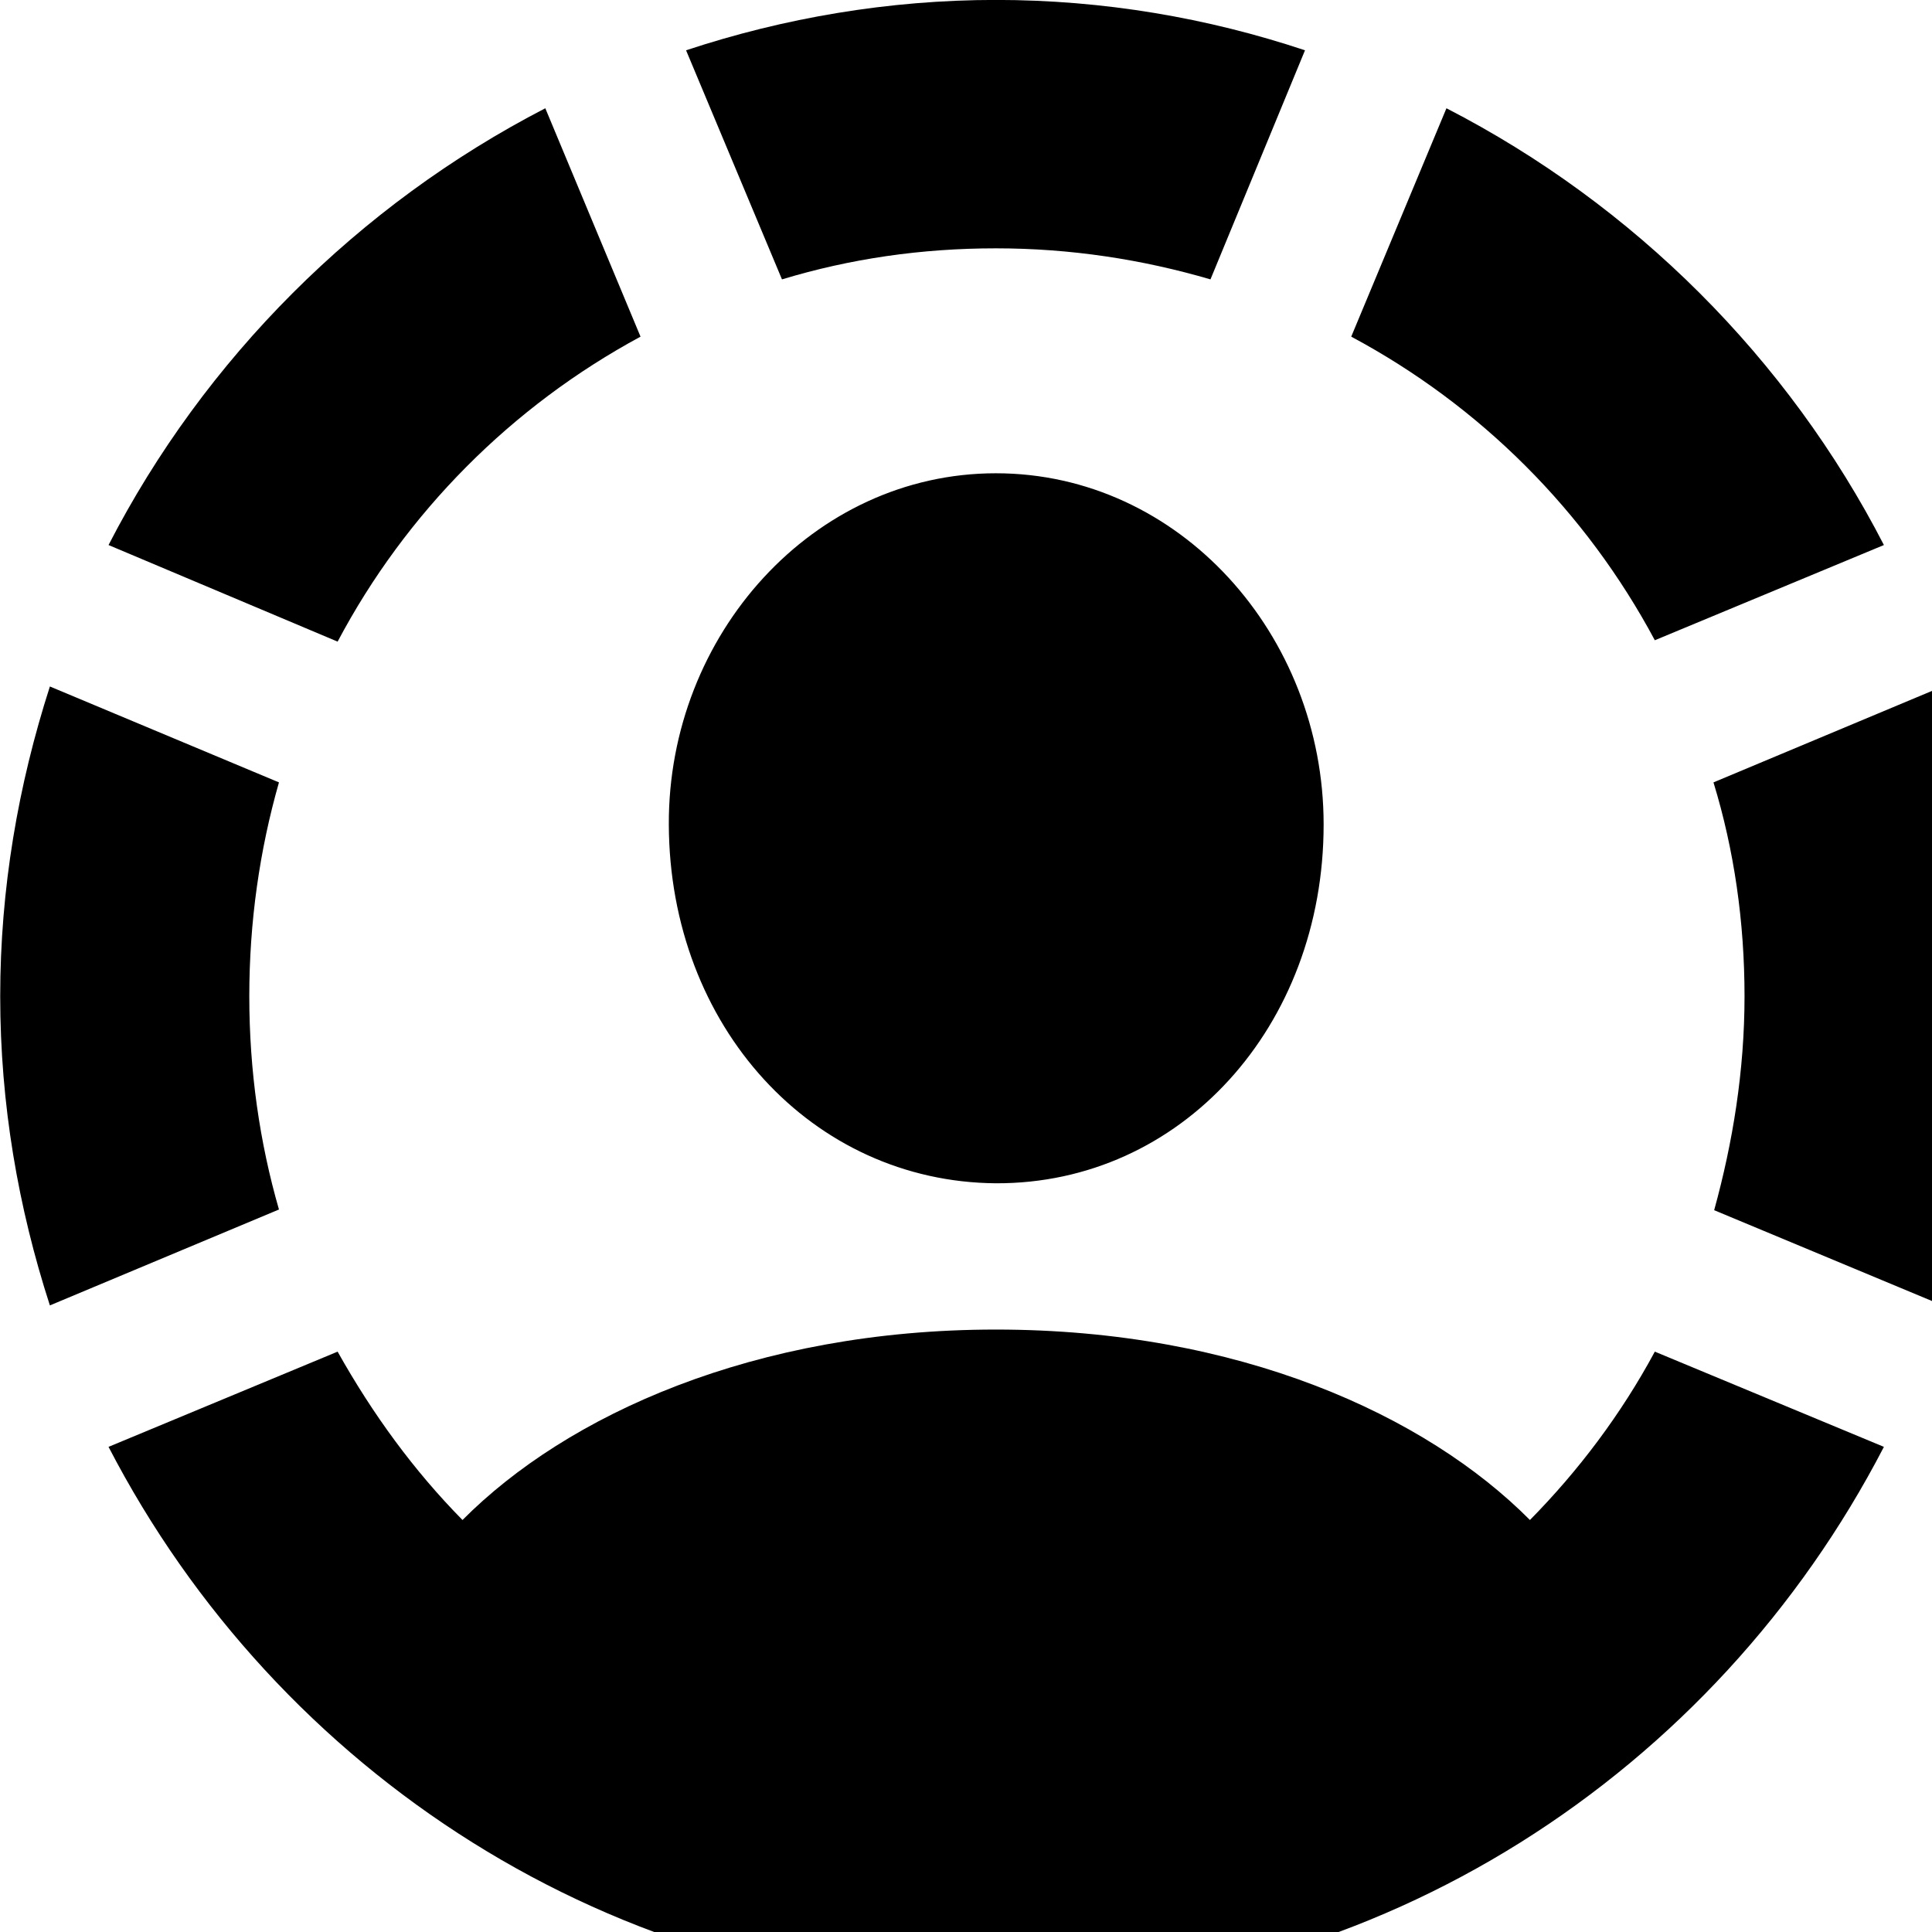 <svg xmlns="http://www.w3.org/2000/svg" viewBox="0 0 28 28" width="28" height="28">
  <path d="M14.433 3.599C15.513 3.599 16.553 3.759 17.543 4.049L18.913 0.729C17.503 0.259 15.993 -0.001 14.433 -0.001C12.883 -0.001 11.363 0.259 9.943 0.729L11.333 4.049C12.323 3.749 13.353 3.599 14.433 3.599ZM23.983 9.279L27.303 7.899C25.913 5.199 23.683 2.969 20.963 1.569L19.583 4.879C21.453 5.879 22.983 7.409 23.983 9.279ZM9.283 4.879L7.903 1.569C5.193 2.969 2.963 5.199 1.573 7.899L4.893 9.299C5.883 7.429 7.413 5.889 9.283 4.879ZM14.433 17.149C17.113 17.159 19.183 14.879 19.183 11.949C19.183 9.199 17.093 6.859 14.433 6.859C11.783 6.859 9.683 9.199 9.693 11.949C9.703 14.879 11.773 17.129 14.433 17.149ZM25.283 14.439C25.283 15.519 25.113 16.559 24.843 17.539L28.153 18.919C28.633 17.519 28.873 15.999 28.873 14.439C28.873 12.879 28.633 11.359 28.153 9.949L24.833 11.339C25.133 12.319 25.283 13.359 25.283 14.439ZM3.613 14.439C3.613 13.359 3.763 12.319 4.043 11.339L0.723 9.949C0.263 11.379 0.003 12.879 0.003 14.439C0.003 15.999 0.263 17.499 0.723 18.919L4.043 17.529C3.763 16.559 3.613 15.519 3.613 14.439ZM14.433 28.889C19.993 28.889 24.853 25.699 27.303 20.969L23.983 19.589C23.493 20.499 22.873 21.319 22.173 22.029C20.663 20.509 17.953 19.269 14.433 19.269C10.933 19.269 8.213 20.509 6.703 22.029C6.003 21.319 5.403 20.499 4.893 19.589L1.573 20.969C4.023 25.699 8.903 28.889 14.433 28.889Z" />
</svg>